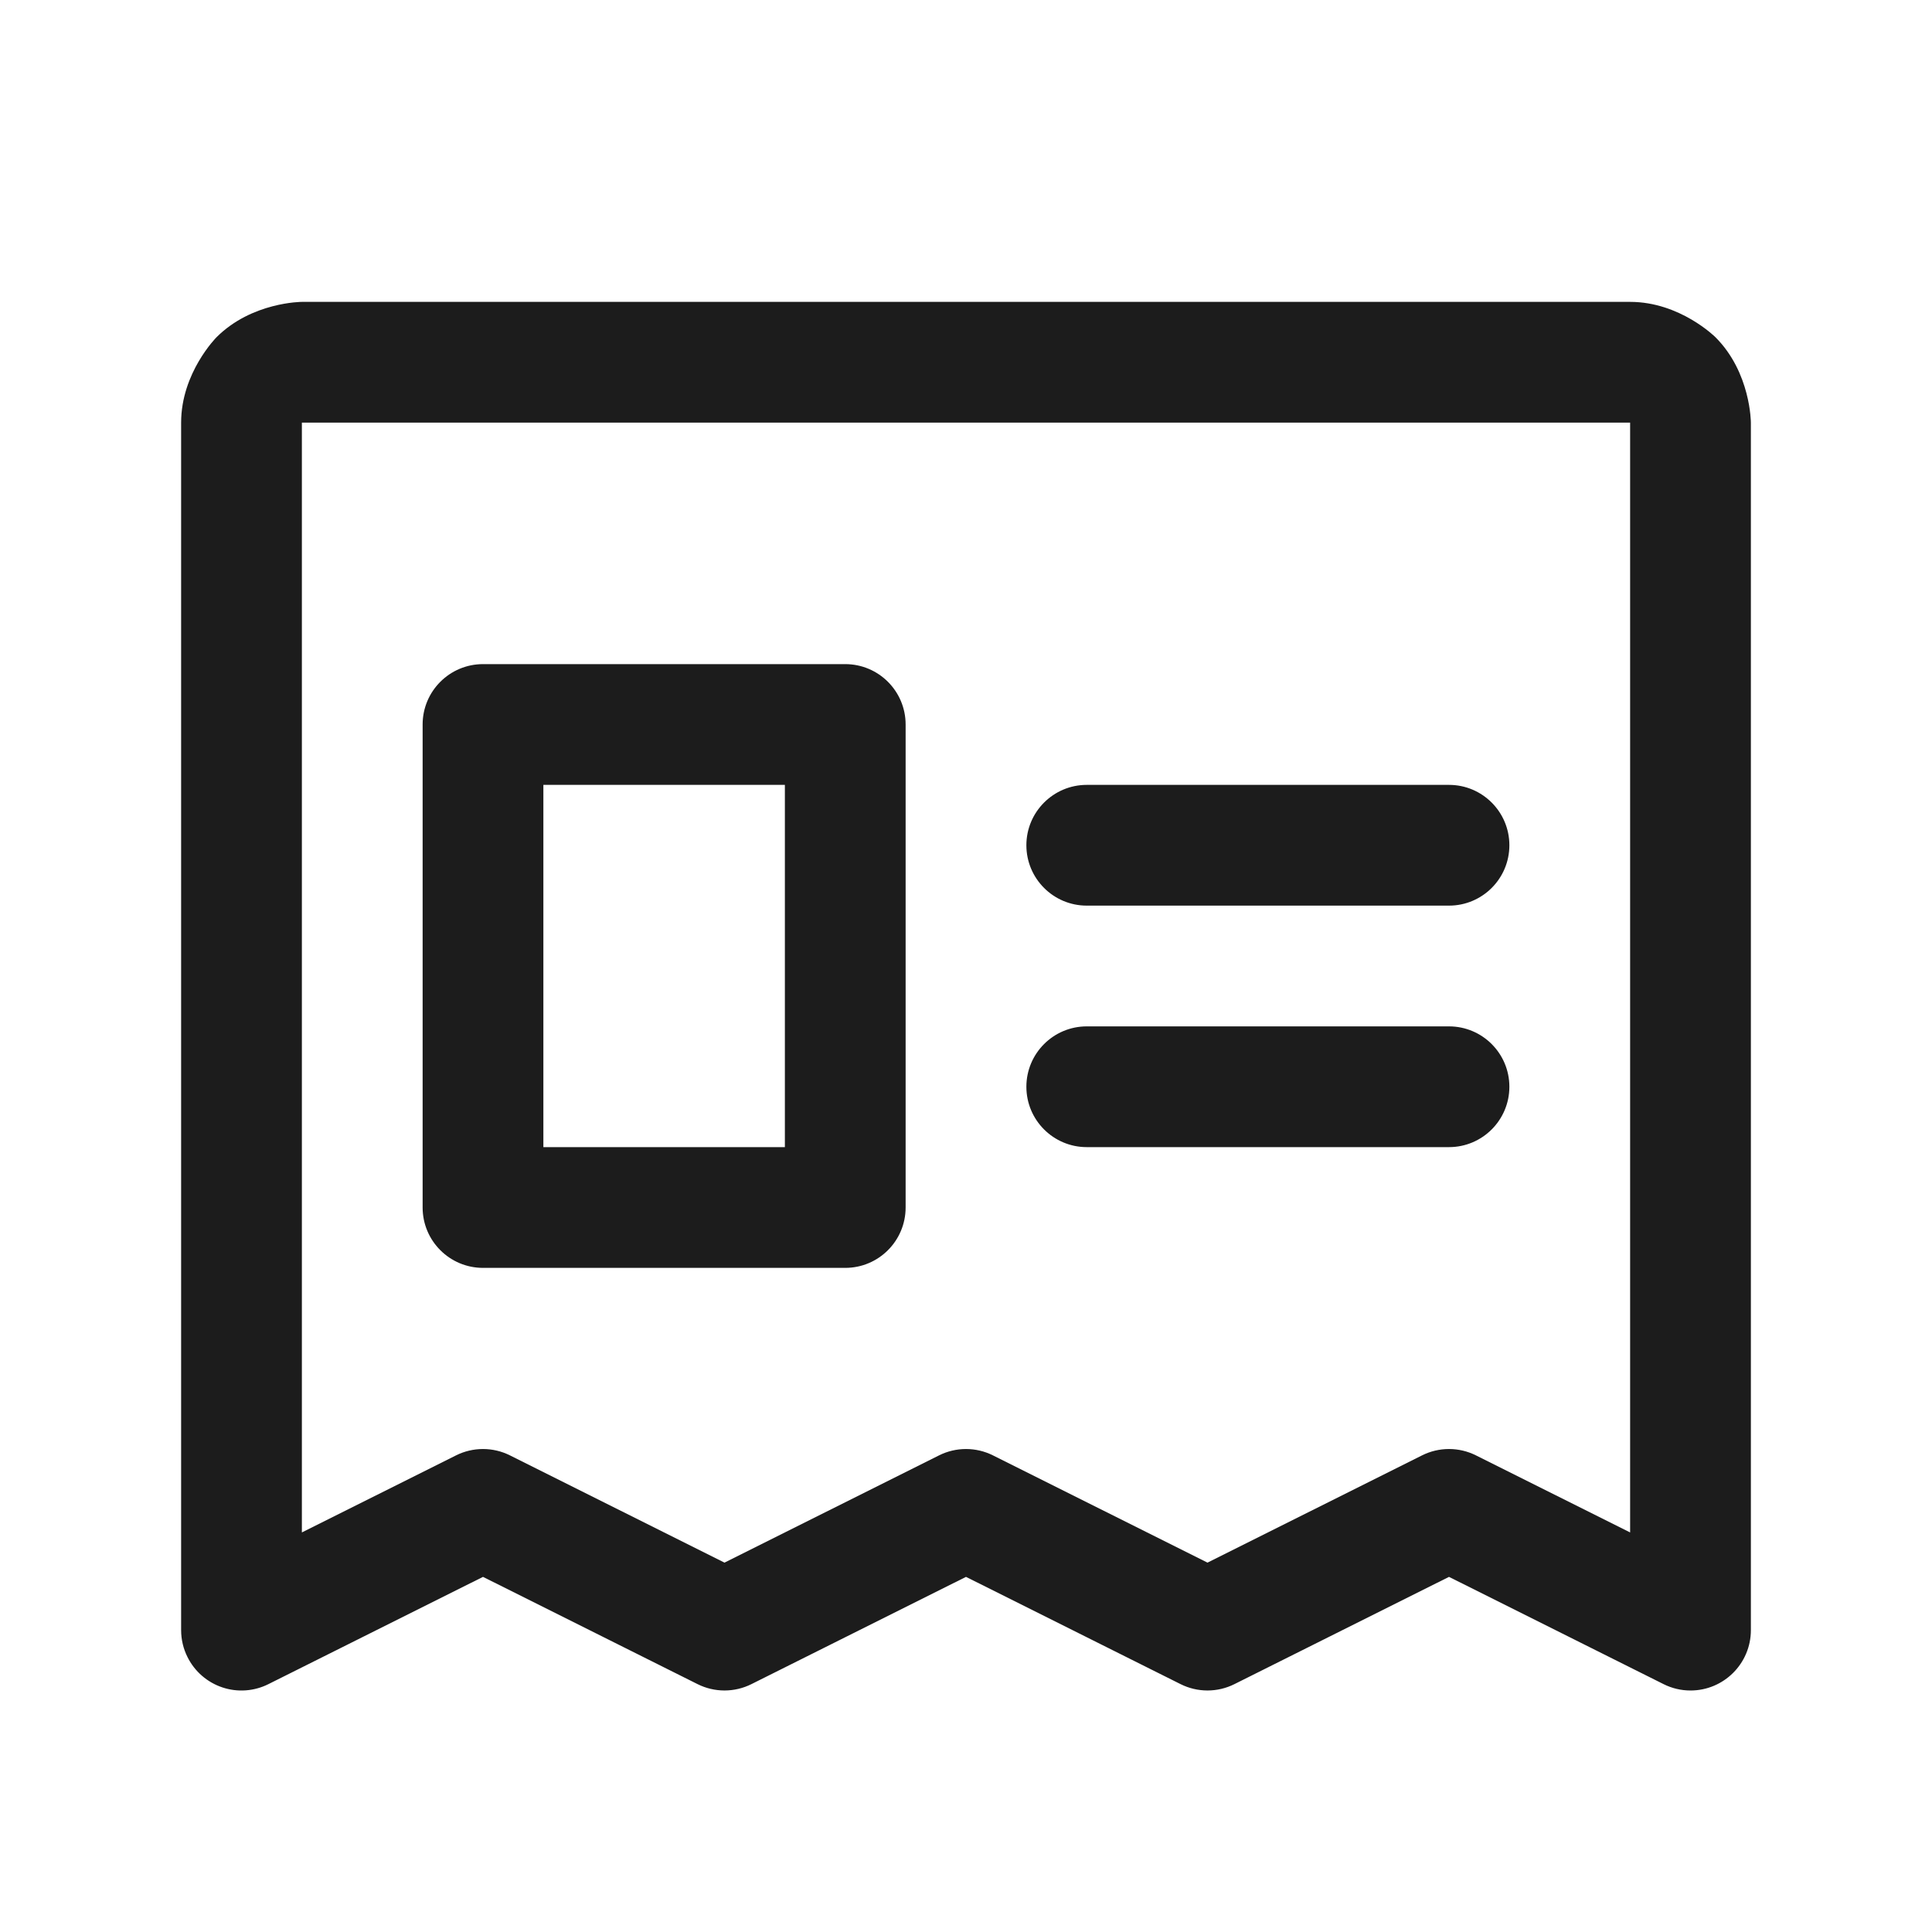 <svg width="32" height="32" viewBox="0 0 32 32" fill="none" xmlns="http://www.w3.org/2000/svg">
<path fill-rule="evenodd" clip-rule="evenodd" d="M4.447 27.894L8 26.118L11.553 27.894C11.834 28.035 12.166 28.035 12.447 27.894L16 26.118L19.553 27.894C19.834 28.035 20.166 28.035 20.447 27.894L24 26.118L27.553 27.894C27.692 27.964 27.845 28 28 28C28.552 28 29 27.552 29 27V7C29 7 29 6.172 28.414 5.586C28.414 5.586 27.828 5 27 5H5C5 5 4.172 5 3.586 5.586C3.586 5.586 3 6.172 3 7V27C3 27.155 3.036 27.308 3.106 27.447C3.224 27.684 3.432 27.865 3.684 27.949C3.935 28.033 4.21 28.013 4.447 27.894ZM7.553 24.106C7.834 23.965 8.166 23.965 8.447 24.106L12 25.882L15.553 24.106C15.834 23.965 16.166 23.965 16.447 24.106L20 25.882L23.553 24.106C23.834 23.965 24.166 23.965 24.447 24.106L27 25.382V7H5V25.382L7.553 24.106Z" fill="#1C1C1C"/>
<path d="M18 15H24C24.552 15 25 14.552 25 14C25 13.448 24.552 13 24 13H18C17.448 13 17 13.448 17 14C17 14.552 17.448 15 18 15Z" fill="#1C1C1C"/>
<path d="M18 19H24C24.552 19 25 18.552 25 18C25 17.448 24.552 17 24 17H18C17.448 17 17 17.448 17 18C17 18.552 17.448 19 18 19Z" fill="#1C1C1C"/>
<path fill-rule="evenodd" clip-rule="evenodd" d="M7 20V12C7 11.448 7.448 11 8 11H14C14.552 11 15 11.448 15 12V20C15 20.552 14.552 21 14 21H8C7.448 21 7 20.552 7 20ZM13 19H9V13H13V19Z" fill="#1C1C1C"/>
</svg>
